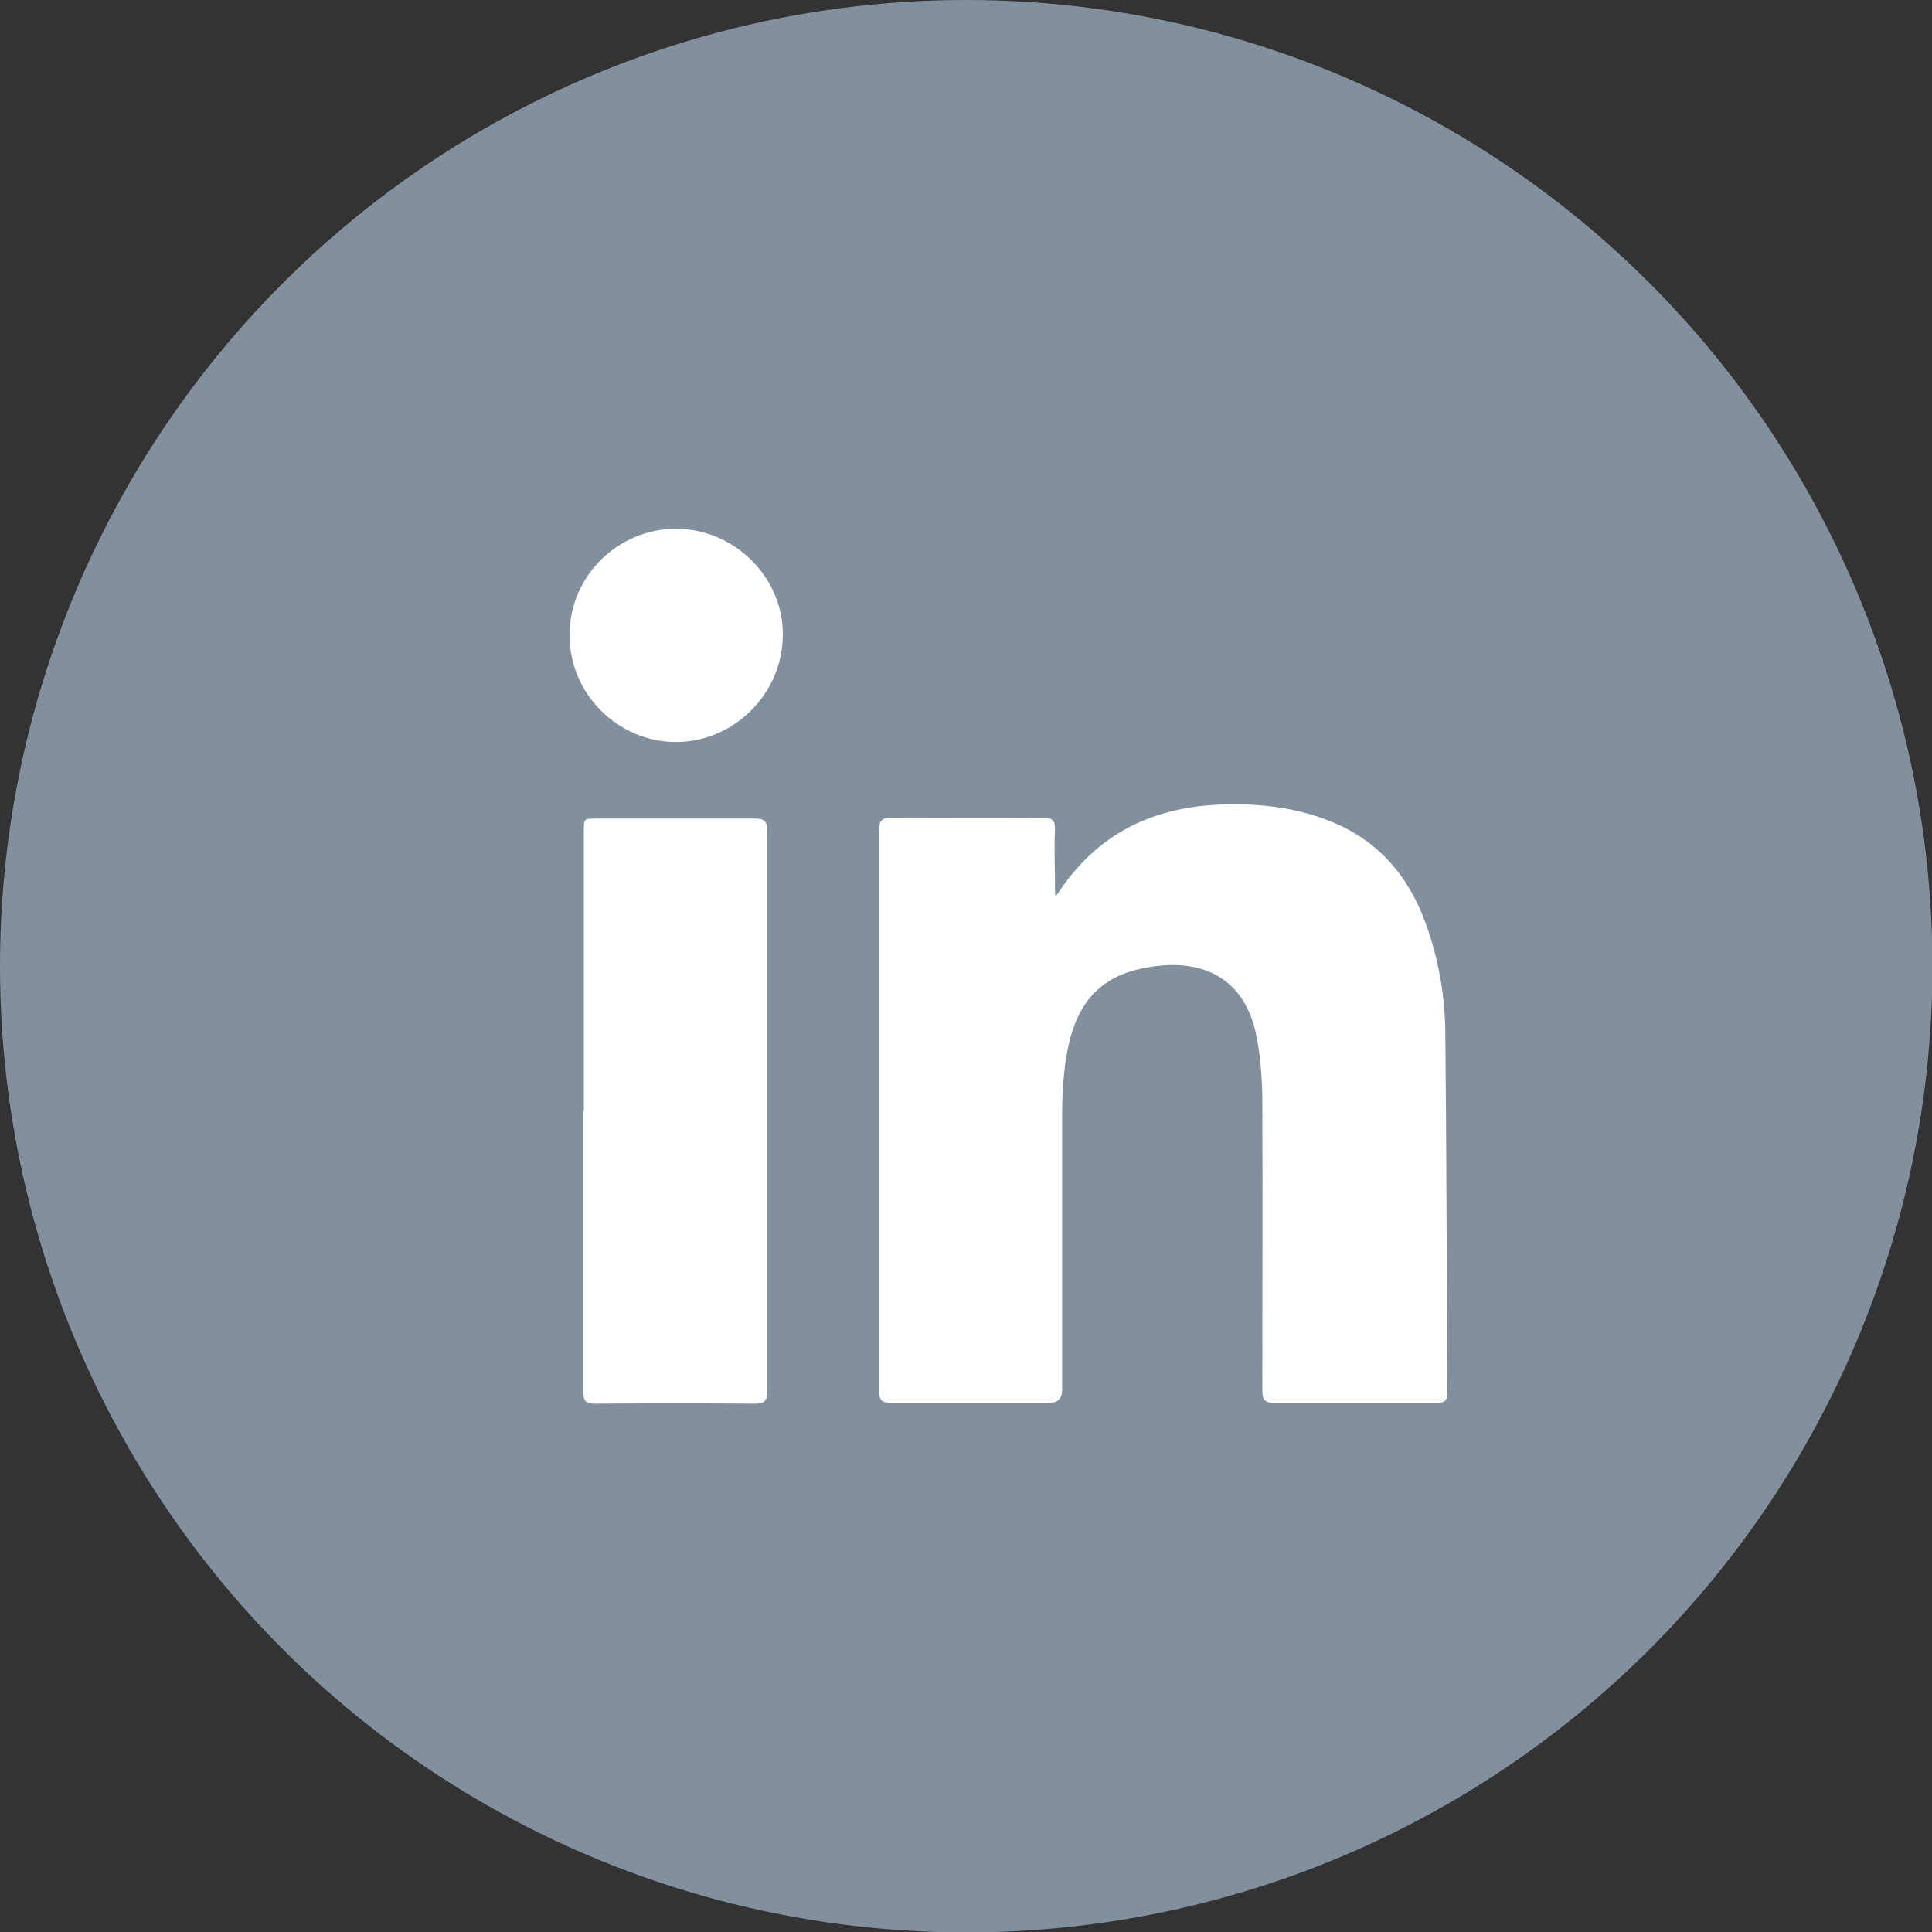 <?xml version="1.0" encoding="UTF-8"?><svg id="Calque_2" xmlns="http://www.w3.org/2000/svg" viewBox="0 0 45.93 45.93"><rect x="0" y="0" width="45.93" height="45.93" fill="#333333" stroke="none"/><defs><style>.cls-1{fill:#fff;}.cls-2{fill:#82909e;}</style></defs><g id="Calque_1-2"><circle class="cls-2" cx="22.97" cy="22.97" r="22.97"/><g id="_6aXq0K.tif"><g><path class="cls-1" d="M25.07,21.33c.05-.06,.08-.09,.1-.12,.9-1.36,2.19-2.01,3.8-2.08,.9-.04,1.78,.05,2.62,.38,1.16,.45,1.9,1.31,2.31,2.46,.3,.83,.45,1.69,.46,2.57,.03,2.85,.03,5.7,.05,8.55,0,.22-.08,.27-.28,.26-1.28,0-2.56,0-3.83,0-.24,0-.29-.08-.29-.3,0-2.28,.01-4.56,0-6.84,0-.53-.04-1.07-.14-1.58-.24-1.22-1.08-1.8-2.32-1.67-1.33,.14-1.99,.8-2.21,2.22-.06,.42-.09,.85-.09,1.27,0,2.2,0,4.4,0,6.59q0,.31-.31,.31c-1.25,0-2.51,0-3.76,0-.22,0-.28-.07-.28-.28,0-4.45,0-8.9,0-13.35,0-.22,.08-.28,.29-.28,1.2,0,2.4,.01,3.6,0,.24,0,.3,.07,.29,.3-.02,.44,0,.88,0,1.32,0,.07,0,.15,.01,.26Z"/><path class="cls-1" d="M13.88,26.4c0-2.21,0-4.43,0-6.64,0-.3,0-.3,.3-.3,1.25,0,2.51,0,3.76,0,.23,0,.3,.06,.3,.29,0,4.44,0,8.88,0,13.32,0,.23-.06,.3-.3,.3-1.26-.01-2.52-.01-3.79,0-.22,0-.28-.06-.28-.28,0-2.23,0-4.46,0-6.68Z"/><path class="cls-1" d="M16.07,12.57c1.39,0,2.56,1.16,2.54,2.54-.01,1.38-1.16,2.53-2.54,2.53-1.39,0-2.54-1.16-2.53-2.55,0-1.39,1.15-2.52,2.53-2.52Z"/></g></g></g></svg>